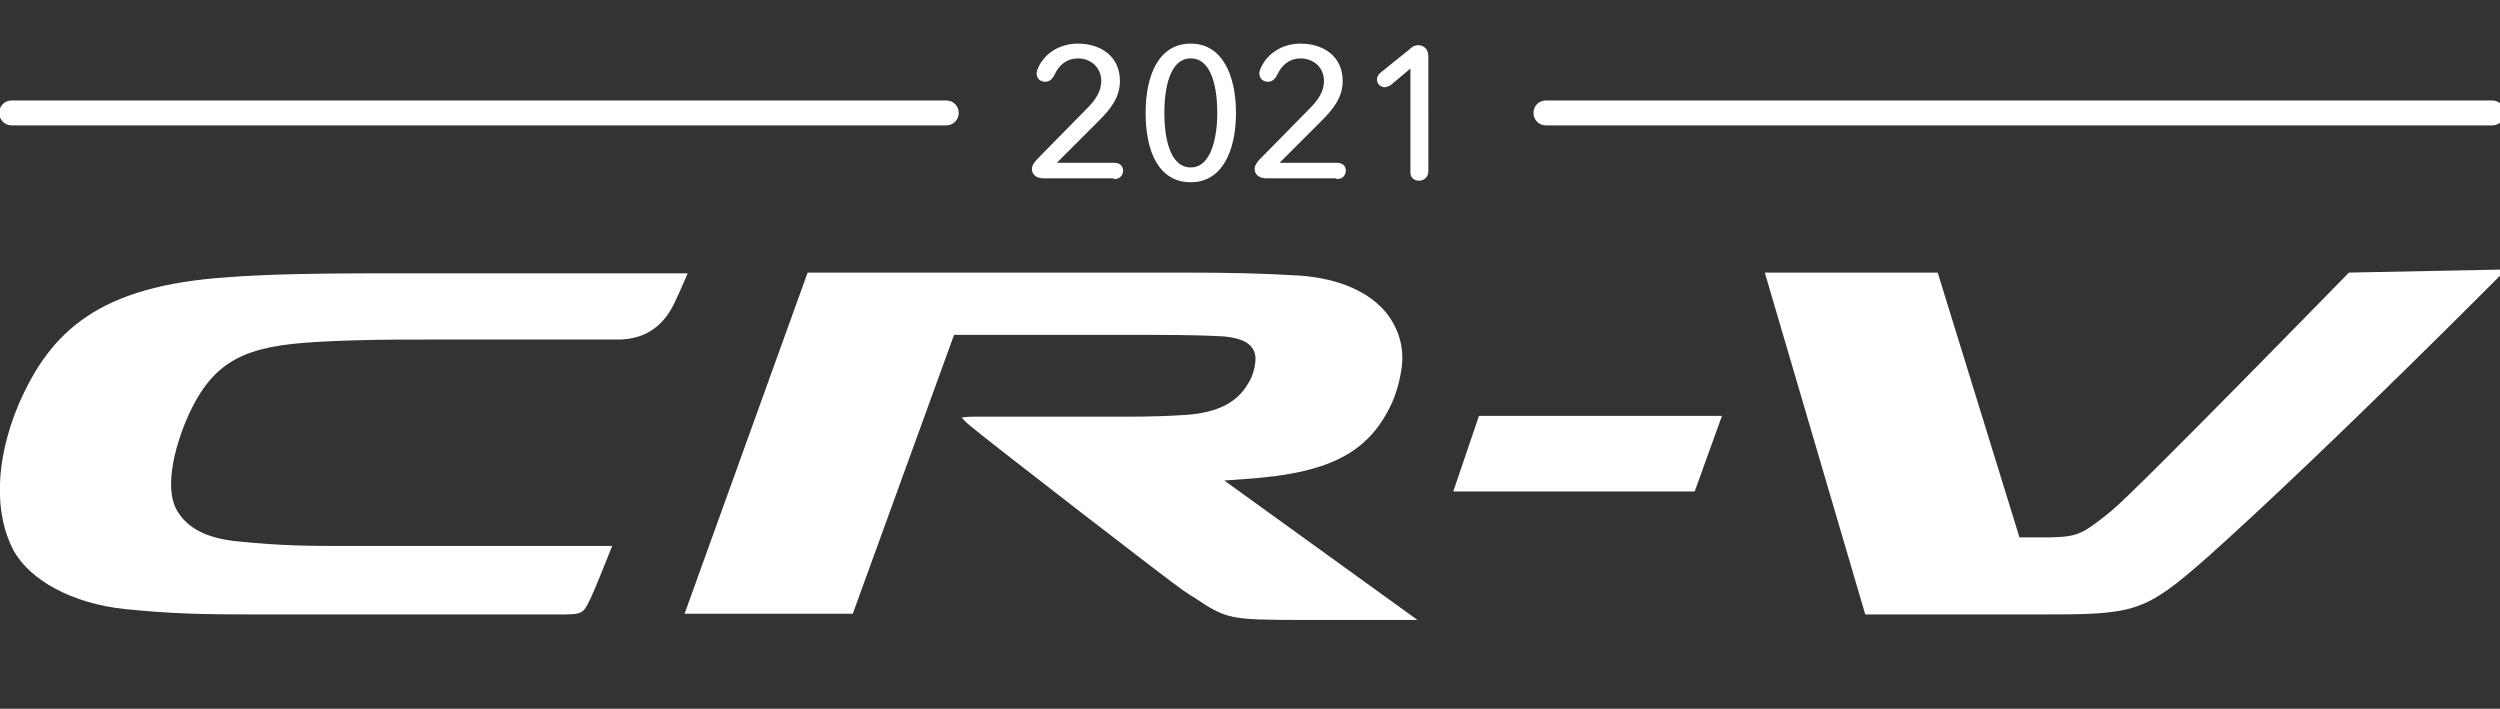 <svg id="my21-crv-white" xmlns="http://www.w3.org/2000/svg" viewBox="0 0 321 91" role="presentation" aria-hidden="true">
<rect x="0" y="0" width="321" height="91" fill="#333333" stroke="none"/>
<style type="text/css">
	#my21-crv-white { fill: #fff; }
</style>
<path d="M57.3,78.9h14c3.6,0,3.5,0,4.5-2c0.8-1.7,2.8-6.8,2.8-6.8s-30.9,0-34.7,0s-7.8,0-13.5-0.6
	c-3.9-0.4-6.4-1.7-7.7-4c-1.8-3.2,0.1-9.1,1.5-12.2c3.3-7.2,7.5-8.9,16.6-9.4c5.4-0.3,9.3-0.3,14.1-0.3c0,0,21.9,0,24.4,0
	c4,0,6.1-2.2,7.3-4.7c0.8-1.7,1.7-3.8,1.7-3.8H46.8c-5.6,0-12.5,0.1-17.6,0.5C12.7,36.7,6.5,42.5,2.4,51.9
	C-0.7,59.3-0.7,66,1.7,70.6c2.1,3.9,7.6,6.9,14.3,7.6c6,0.6,9.5,0.7,17.8,0.7H57.3z"></path>
<path d="M301.6,35c0,0-27.3,28-30.5,30.6c-3.8,3.1-4.4,3.3-7.9,3.4h-3.9l-10.5-34h-22.2l12.9,43.9h22
	c12.7,0,13.7-0.1,22.1-7.5c15.4-13.8,38.2-36.8,38.2-36.8L301.6,35z"></path>
<path d="M159.9,61.5c10.5-0.7,15.6-3.2,18.6-9.3c0.8-1.6,1.2-3.3,1.4-4.5c0.5-2.8-0.2-5.3-1.8-7.4
	c-2.2-2.8-6.1-4.5-11-4.9c-4.8-0.3-9.1-0.4-15.3-0.4h-48.1L87.9,78.8h21.6l13-35.8H148c4.6,0,7.7,0.1,9.2,0.2c1.8,0.2,3,0.6,3.6,1.5
	c0.5,0.7,0.5,1.6,0.2,2.8c-0.2,0.7-0.3,1.1-0.9,2c-1.5,2.4-4.2,3.6-8.3,3.8c-1.3,0.1-4.2,0.2-6.7,0.2c-0.1,0-13.1,0-20.2,0
	c-0.7,0-1.2,0.1-1.4,0.1c0.1,0.2,0.5,0.6,1.1,1.1c2.9,2.4,25.8,20.1,27.3,21.1c0.5,0.3,1,0.7,1.4,0.9c4.2,2.8,4.5,2.9,14.1,2.9H182
	l-24.8-17.9L159.9,61.5z"></path>
<polygon points="186.6,63.1 217.6,63.1 221.1,53.4 189.9,53.4 "></polygon>
<path d="M320,16.1H198.5c-0.9,0-1.6-0.7-1.6-1.6s0.7-1.6,1.6-1.6H320c0.9,0,1.6,0.7,1.6,1.6S320.9,16.1,320,16.1z
	 M121.5,16.1H1.5c-0.9,0-1.6-0.7-1.6-1.6s0.7-1.6,1.6-1.6h120c0.9,0,1.6,0.7,1.6,1.6S122.4,16.1,121.5,16.1z"></path>
<path d="M143,23c1,0,1.2-0.7,1.2-1.1s-0.2-1-1.2-1h-7.3l5.4-5.4c1.5-1.5,2.7-3,2.7-5.1c0-3.2-2.5-4.8-5.4-4.8
	c-2.4,0-4.3,1.3-5.1,3.1c-0.1,0.2-0.2,0.5-0.2,0.7c0,0.7,0.5,1.1,1.1,1.1c0.5,0,0.9-0.3,1.2-0.9c0.6-1.3,1.6-2.1,3-2.1
	c1.7,0,3,1.2,3,2.9c0,1.4-0.8,2.5-1.9,3.6l-6.2,6.3c-0.6,0.6-0.8,1-0.8,1.4s0.2,1.2,1.6,1.2h8.9V23z M152.9,23.4c4,0,5.8-4,5.8-8.9
	s-1.8-8.9-5.8-8.9c-4.1,0-5.8,4-5.8,8.9C147.1,19.5,148.8,23.4,152.9,23.4z M152.9,21.5c-2.8,0-3.4-4.1-3.4-7s0.6-7,3.4-7
	c2.8,0,3.4,4.1,3.4,7C156.3,17.4,155.6,21.5,152.9,21.5z M171.6,23c1,0,1.2-0.7,1.2-1.1s-0.2-1-1.2-1h-7.3l5.4-5.4
	c1.5-1.5,2.7-3,2.7-5.1c0-3.2-2.5-4.8-5.4-4.8c-2.4,0-4.3,1.3-5.1,3.1c-0.1,0.2-0.2,0.5-0.2,0.7c0,0.7,0.5,1.1,1.1,1.1
	c0.5,0,0.9-0.3,1.2-0.9c0.6-1.3,1.6-2.1,3-2.1c1.7,0,3,1.2,3,2.9c0,1.4-0.8,2.5-1.9,3.6l-6.2,6.3c-0.6,0.6-0.8,1-0.8,1.4
	s0.2,1.2,1.6,1.2h8.9V23z M182.2,23.2c0.4,0,1.2-0.2,1.2-1.3V7.3c0-1.3-0.9-1.5-1.3-1.5c-0.3,0-0.7,0.1-1.2,0.6l-3.6,2.9
	c-0.4,0.3-0.5,0.7-0.5,0.9c0,0.6,0.5,1,1,1c0.2,0,0.5-0.1,0.8-0.3l2.5-2.1v13.1C181,23,181.8,23.2,182.2,23.2z"></path>
</svg>